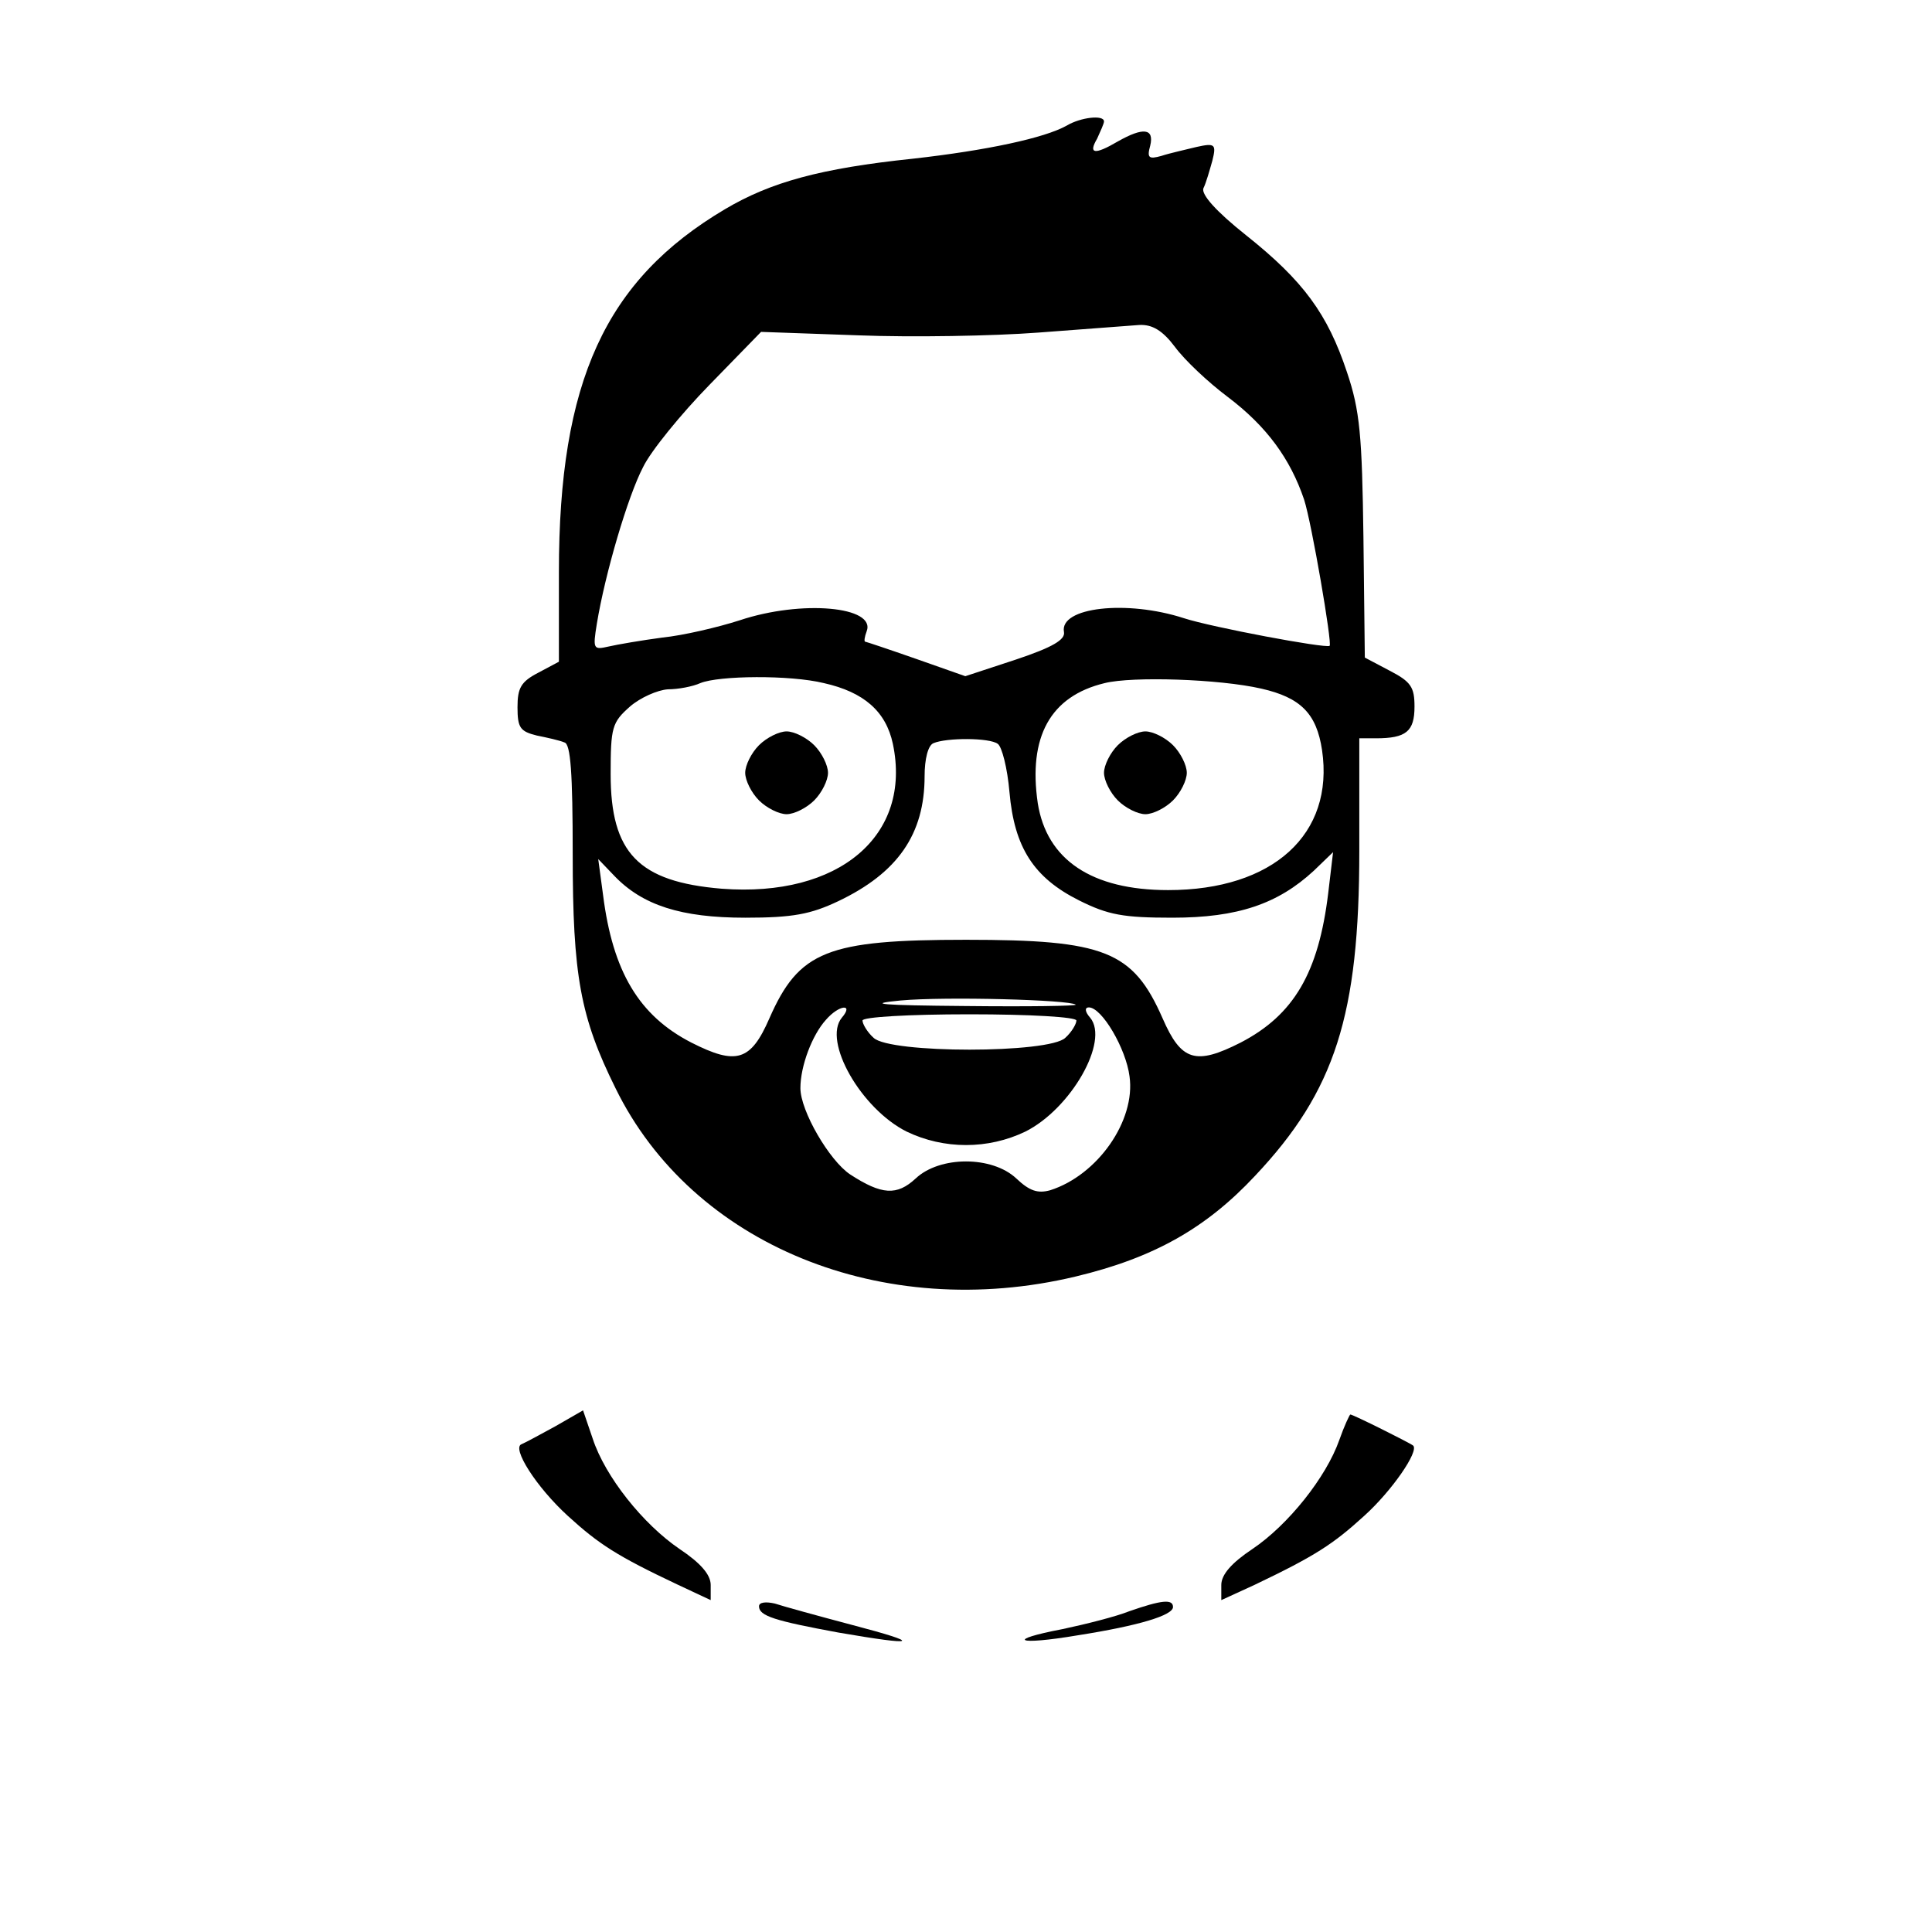 <?xml version="1.0" standalone="no"?>
<!DOCTYPE svg PUBLIC "-//W3C//DTD SVG 20010904//EN"
 "http://www.w3.org/TR/2001/REC-SVG-20010904/DTD/svg10.dtd">
<svg version="1.0" xmlns="http://www.w3.org/2000/svg"
 width="280pt" height="280pt" viewBox="0 0 280 280"
 preserveAspectRatio="xMidYMid meet">
<g transform="translate(0,280) scale(0.1,-0.1)"
fill="#000000" stroke="none">
<path d="M1546 2618 c-32 -18 -116 -36 -223 -48 -134 -14 -206 -34 -272 -73
-174 -103 -241 -250 -241 -526 l0 -130 -30 -16 c-25 -13 -30 -22 -30 -50 0
-30 4 -35 28 -41 15 -3 33 -7 40 -10 9 -2 12 -44 12 -162 0 -176 11 -236 62
-339 111 -227 387 -340 667 -273 113 27 189 70 260 146 116 123 151 233 151
471 l0 163 24 0 c44 0 56 10 56 46 0 28 -5 36 -36 52 l-36 19 -2 174 c-2 148
-5 184 -24 240 -28 84 -63 132 -146 198 -44 35 -65 59 -62 68 4 8 9 26 13 40
6 24 4 26 -23 20 -16 -4 -39 -9 -51 -13 -18 -5 -21 -3 -16 15 6 25 -10 27 -47
6 -34 -20 -43 -18 -30 4 5 11 10 22 10 25 0 10 -34 6 -54 -6z m157 -321 c14
-19 48 -51 76 -72 57 -43 91 -90 111 -149 11 -34 41 -209 37 -212 -6 -4 -171
27 -211 40 -83 27 -181 16 -174 -20 2 -11 -16 -22 -70 -40 l-73 -24 -71 25
c-40 14 -73 25 -74 25 -2 0 -1 7 2 15 14 36 -94 46 -184 16 -31 -10 -82 -22
-112 -25 -30 -4 -65 -10 -78 -13 -22 -5 -23 -4 -17 33 12 73 45 185 67 227 11
23 55 77 96 119 l75 77 141 -5 c78 -3 195 -1 261 4 66 5 132 10 146 11 19 1
34 -8 52 -32z m-509 -487 c58 -13 90 -41 100 -88 28 -133 -78 -223 -248 -210
-121 10 -161 52 -161 166 0 68 2 75 28 98 15 13 40 24 55 25 15 0 36 4 47 9
27 11 130 12 179 0z m634 -8 c57 -13 80 -36 88 -89 18 -122 -71 -203 -223
-203 -111 0 -176 44 -189 126 -14 96 18 155 97 174 40 10 166 6 227 -8z m-382
-80 c6 -4 14 -35 17 -70 7 -80 35 -124 101 -157 42 -21 64 -25 135 -25 95 0
153 20 205 68 l28 27 -7 -59 c-14 -116 -50 -177 -127 -217 -65 -33 -86 -27
-113 35 -43 98 -84 114 -285 114 -201 0 -242 -16 -285 -114 -27 -62 -48 -68
-113 -35 -76 39 -114 103 -128 214 l-7 52 23 -24 c41 -43 97 -61 190 -61 69 0
95 5 135 24 86 41 125 97 125 181 0 25 5 45 13 48 19 8 81 8 93 -1z m113 -378
c2 -2 -70 -3 -160 -2 -122 1 -146 3 -94 8 66 6 245 1 254 -6z m-339 -19 c-28
-34 28 -132 94 -165 54 -26 118 -26 172 0 66 33 122 131 94 165 -8 9 -8 15 -2
15 19 0 54 -60 59 -100 9 -64 -46 -143 -115 -165 -18 -5 -30 -1 -49 17 -35 33
-111 33 -146 0 -27 -25 -49 -24 -95 6 -30 20 -72 92 -72 125 0 32 17 77 37 99
19 22 41 24 23 3z m340 -4 c0 -5 -7 -17 -16 -25 -23 -23 -255 -23 -278 0 -9 8
-16 20 -16 25 0 5 66 9 155 9 89 0 155 -4 155 -9z"/>
<path d="M1100 1720 c-11 -11 -20 -29 -20 -40 0 -11 9 -29 20 -40 11 -11 29
-20 40 -20 11 0 29 9 40 20 11 11 20 29 20 40 0 11 -9 29 -20 40 -11 11 -29
20 -40 20 -11 0 -29 -9 -40 -20z"/>
<path d="M1620 1720 c-11 -11 -20 -29 -20 -40 0 -11 9 -29 20 -40 11 -11 29
-20 40 -20 11 0 29 9 40 20 11 11 20 29 20 40 0 11 -9 29 -20 40 -11 11 -29
20 -40 20 -11 0 -29 -9 -40 -20z"/>
<path d="M805 733 c-22 -12 -44 -24 -49 -26 -15 -5 21 -62 67 -104 45 -41 71
-58 160 -100 l47 -22 0 22 c0 15 -15 32 -45 52 -53 36 -108 105 -126 160 l-14
41 -40 -23z"/>
<path d="M1941 713 c-19 -54 -74 -123 -126 -158 -30 -20 -45 -37 -45 -52 l0
-22 48 22 c88 42 114 59 159 100 40 36 80 94 71 102 -5 4 -87 45 -91 45 -1 0
-9 -17 -16 -37z"/>
<path d="M1100 472 c0 -14 23 -21 115 -38 116 -20 123 -16 20 11 -49 13 -100
27 -112 31 -13 3 -23 2 -23 -4z"/>
<path d="M1637 465 c-20 -8 -64 -19 -97 -26 -84 -16 -67 -24 22 -9 89 14 138
29 138 41 0 12 -17 10 -63 -6z"/>
</g>
</svg>
